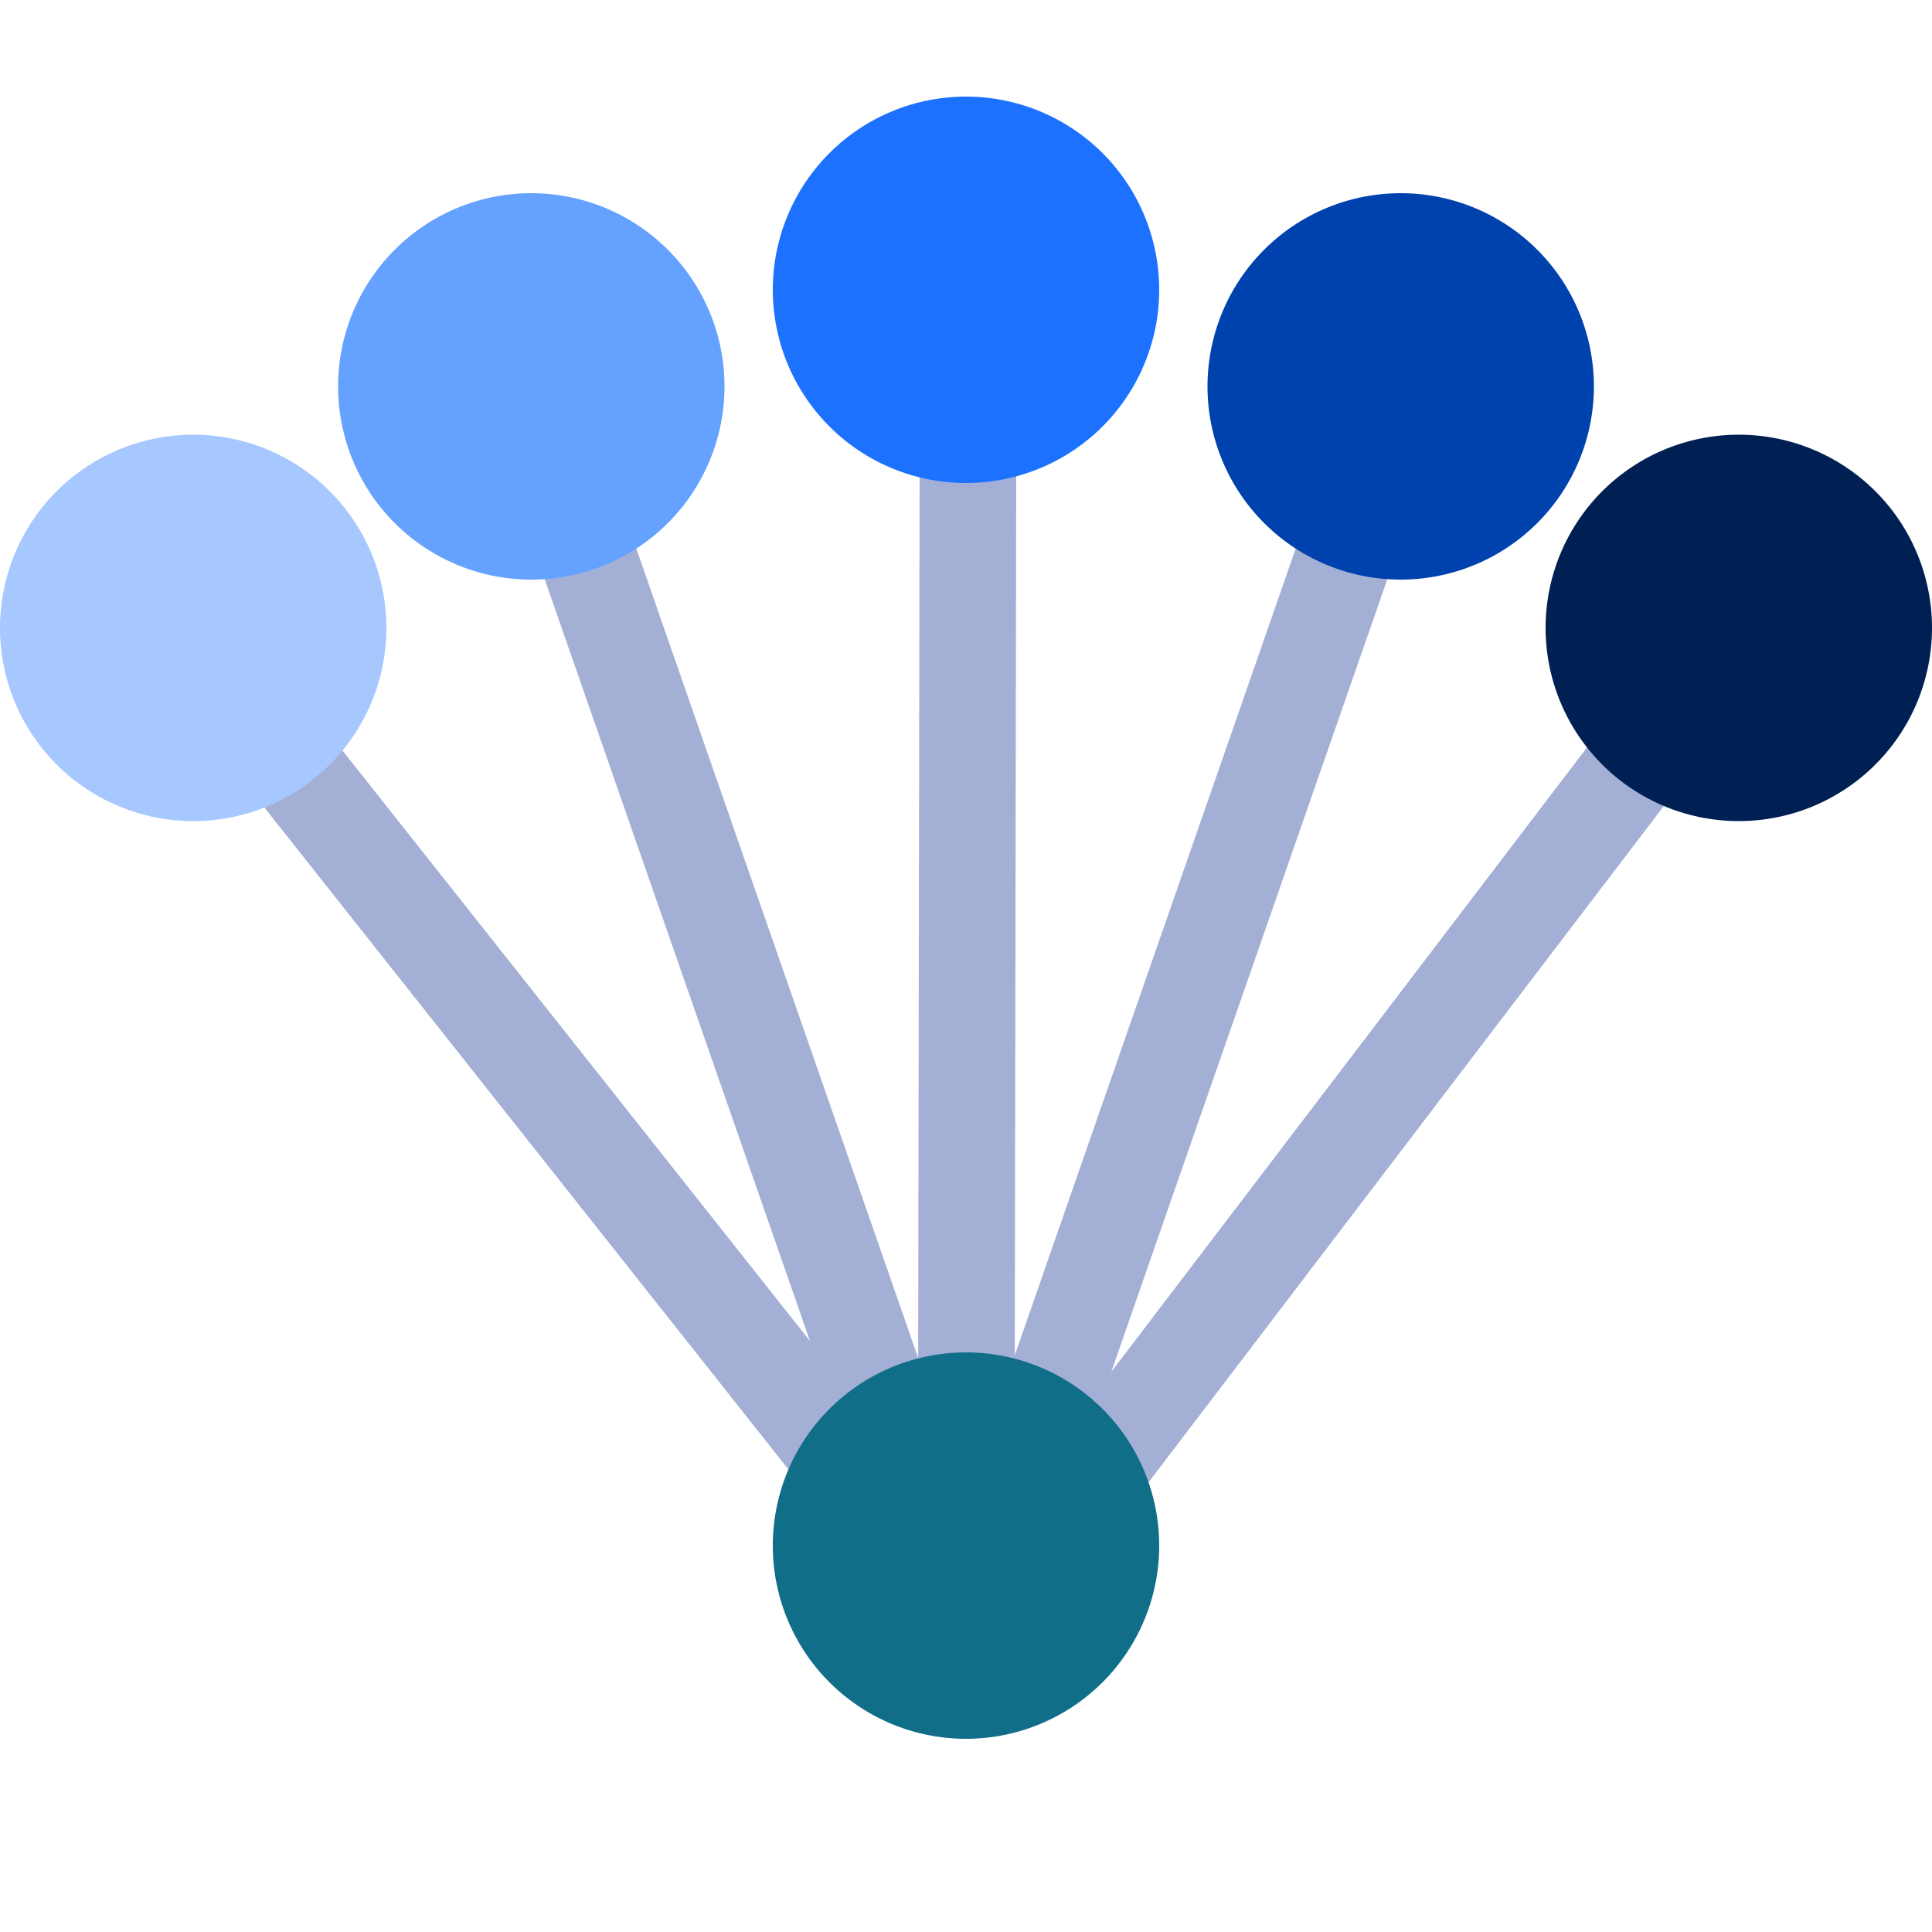 <?xml version="1.0" encoding="UTF-8" standalone="no"?>
<!-- Created with Inkscape (http://www.inkscape.org/)

###############################################################################
#                                                                             #
# Copyright (C) 2012,2017 Edward d'Auvergne                                   #
#                                                                             #
# This file is part of the program relax (http://www.nmr-relax.com).          #
#                                                                             #
# This program is free software: you can redistribute it and/or modify        #
# it under the terms of the GNU General Public License as published by        #
# the Free Software Foundation, either version 3 of the License, or           #
# (at your option) any later version.                                         #
#                                                                             #
# This program is distributed in the hope that it will be useful,             #
# but WITHOUT ANY WARRANTY; without even the implied warranty of              #
# MERCHANTABILITY or FITNESS FOR A PARTICULAR PURPOSE.  See the               #
# GNU General Public License for more details.                                #
#                                                                             #
# You should have received a copy of the GNU General Public License           #
# along with this program.  If not, see <http://www.gnu.org/licenses/>.       #
#                                                                             #
###############################################################################
-->

<svg
   xmlns:dc="http://purl.org/dc/elements/1.1/"
   xmlns:cc="http://creativecommons.org/ns#"
   xmlns:rdf="http://www.w3.org/1999/02/22-rdf-syntax-ns#"
   xmlns:svg="http://www.w3.org/2000/svg"
   xmlns="http://www.w3.org/2000/svg"
   xmlns:sodipodi="http://sodipodi.sourceforge.net/DTD/sodipodi-0.dtd"
   xmlns:inkscape="http://www.inkscape.org/namespaces/inkscape"
   width="400"
   height="400"
   id="svg2"
   version="1.1"
   inkscape:version="0.48.1 r9760"
   sodipodi:docname="n_state_model.svg"
   inkscape:export-filename="/data/relax/branches/uf_redesign/graphics/relax_icons/32x32/n_state_model.png"
   inkscape:export-xdpi="7.1999998"
   inkscape:export-ydpi="7.1999998">
  <defs
     id="defs4">
    <inkscape:perspective
       sodipodi:type="inkscape:persp3d"
       inkscape:vp_x="0 : 526.18109 : 1"
       inkscape:vp_y="0 : 1000 : 0"
       inkscape:vp_z="744.09448 : 526.18109 : 1"
       inkscape:persp3d-origin="372.04724 : 350.78739 : 1"
       id="perspective10" />
  </defs>
  <sodipodi:namedview
     id="base"
     pagecolor="#ffffff"
     bordercolor="#666666"
     borderopacity="1.0"
     inkscape:pageopacity="0.0"
     inkscape:pageshadow="2"
     inkscape:zoom="1.4"
     inkscape:cx="176.05701"
     inkscape:cy="211.32405"
     inkscape:document-units="px"
     inkscape:current-layer="layer2"
     showgrid="true"
     inkscape:window-width="1400"
     inkscape:window-height="981"
     inkscape:window-x="-3"
     inkscape:window-y="-3"
     inkscape:window-maximized="1">
    <inkscape:grid
       type="xygrid"
       id="grid2985" />
  </sodipodi:namedview>
  <g
     inkscape:label="connectors"
     inkscape:groupmode="layer"
     id="layer1"
     transform="translate(0,-652.362)">
    <path
       style="fill:none;stroke:#a3afd5;stroke-width:20;stroke-linecap:square;stroke-linejoin:miter;stroke-miterlimit:4;stroke-opacity:1;stroke-dasharray:none"
       d="M 200,992.362 360,782.362"
       id="path3830"
       inkscape:connector-curvature="0"
       inkscape:transform-center-y="-105"
       inkscape:transform-center-x="-79.999988" />
    <path
       style="fill:none;stroke:#a3afd5;stroke-width:20;stroke-linecap:square;stroke-linejoin:miter;stroke-miterlimit:4;stroke-opacity:1;stroke-dasharray:none"
       d="m 200,992.362 0.432,-264.007"
       id="path3830-0"
       inkscape:connector-curvature="0"
       inkscape:transform-center-y="-132.00361"
       inkscape:transform-center-x="-0.215768" />
    <path
       style="fill:none;stroke:#a3afd5;stroke-width:20;stroke-linecap:square;stroke-linejoin:miter;stroke-miterlimit:4;stroke-opacity:1;stroke-dasharray:none"
       d="M 199.568,986.37 35.687,779.384"
       id="path3830-0-7"
       inkscape:connector-curvature="0"
       inkscape:transform-center-y="-103.49258"
       inkscape:transform-center-x="81.940738" />
    <path
       style="fill:none;stroke:#a3afd5;stroke-width:20;stroke-linecap:square;stroke-linejoin:miter;stroke-miterlimit:4;stroke-opacity:1;stroke-dasharray:none"
       d="M 200,992.362 286.824,743.04"
       id="path3830-0-6"
       inkscape:connector-curvature="0"
       inkscape:transform-center-y="-124.66108"
       inkscape:transform-center-x="-43.412163" />
    <path
       style="fill:none;stroke:#a3afd5;stroke-width:20;stroke-linecap:square;stroke-linejoin:miter;stroke-miterlimit:4;stroke-opacity:1;stroke-dasharray:none"
       d="M 200,992.362 113.176,743.04"
       id="path3830-0-6-8"
       inkscape:connector-curvature="0"
       inkscape:transform-center-y="-124.66108"
       inkscape:transform-center-x="43.412163" />
  </g>
  <g
     inkscape:groupmode="layer"
     id="layer2"
     inkscape:label="domains"
     style="display:inline">
    <path
       sodipodi:type="arc"
       style="fill:#106e88;fill-opacity:1;fill-rule:nonzero;stroke:none"
       id="path2992"
       sodipodi:cx="220"
       sodipodi:cy="360"
       sodipodi:rx="50"
       sodipodi:ry="50"
       d="m 270,360 a 50,50 0 1 1 -100,0 50,50 0 1 1 100,0 z"
       transform="matrix(0.8,0,0,0.8,24,32)" />
    <path
       sodipodi:type="arc"
       style="fill:#a7c8ff;fill-opacity:1;fill-rule:nonzero;stroke:none"
       id="path2992-4"
       sodipodi:cx="220"
       sodipodi:cy="360"
       sodipodi:rx="50"
       sodipodi:ry="50"
       d="m 270,360 a 50,50 0 1 1 -100,0 50,50 0 1 1 100,0 z"
       transform="matrix(0.8,0,0,0.8,-136,-158)" />
    <path
       sodipodi:type="arc"
       style="fill:#002053;fill-opacity:1;fill-rule:nonzero;stroke:none"
       id="path2992-4-2"
       sodipodi:cx="220"
       sodipodi:cy="360"
       sodipodi:rx="50"
       sodipodi:ry="50"
       d="m 270,360 a 50,50 0 1 1 -100,0 50,50 0 1 1 100,0 z"
       transform="matrix(0.8,0,0,0.8,184,-158)" />
    <path
       sodipodi:type="arc"
       style="fill:#1c72ff;fill-opacity:1;fill-rule:nonzero;stroke:none"
       id="path2992-4-8"
       sodipodi:cx="220"
       sodipodi:cy="360"
       sodipodi:rx="50"
       sodipodi:ry="50"
       d="m 270,360 a 50,50 0 1 1 -100,0 50,50 0 1 1 100,0 z"
       transform="matrix(0.8,0,0,0.8,24,-228)" />
    <path
       sodipodi:type="arc"
       style="fill:#65a1ff;fill-opacity:1;fill-rule:nonzero;stroke:none"
       id="path2992-4-21"
       sodipodi:cx="220"
       sodipodi:cy="360"
       sodipodi:rx="50"
       sodipodi:ry="50"
       d="m 270,360 a 50,50 0 1 1 -100,0 50,50 0 1 1 100,0 z"
       transform="matrix(0.8,0,0,0.8,-66,-208)" />
    <path
       sodipodi:type="arc"
       style="fill:#0042ad;fill-opacity:1;fill-rule:nonzero;stroke:none;display:inline"
       id="path2992-4-8-5"
       sodipodi:cx="220"
       sodipodi:cy="360"
       sodipodi:rx="50"
       sodipodi:ry="50"
       d="m 270,360 a 50,50 0 1 1 -100,0 50,50 0 1 1 100,0 z"
       transform="matrix(0.8,0,0,0.8,114,-208)" />
  </g>
</svg>
